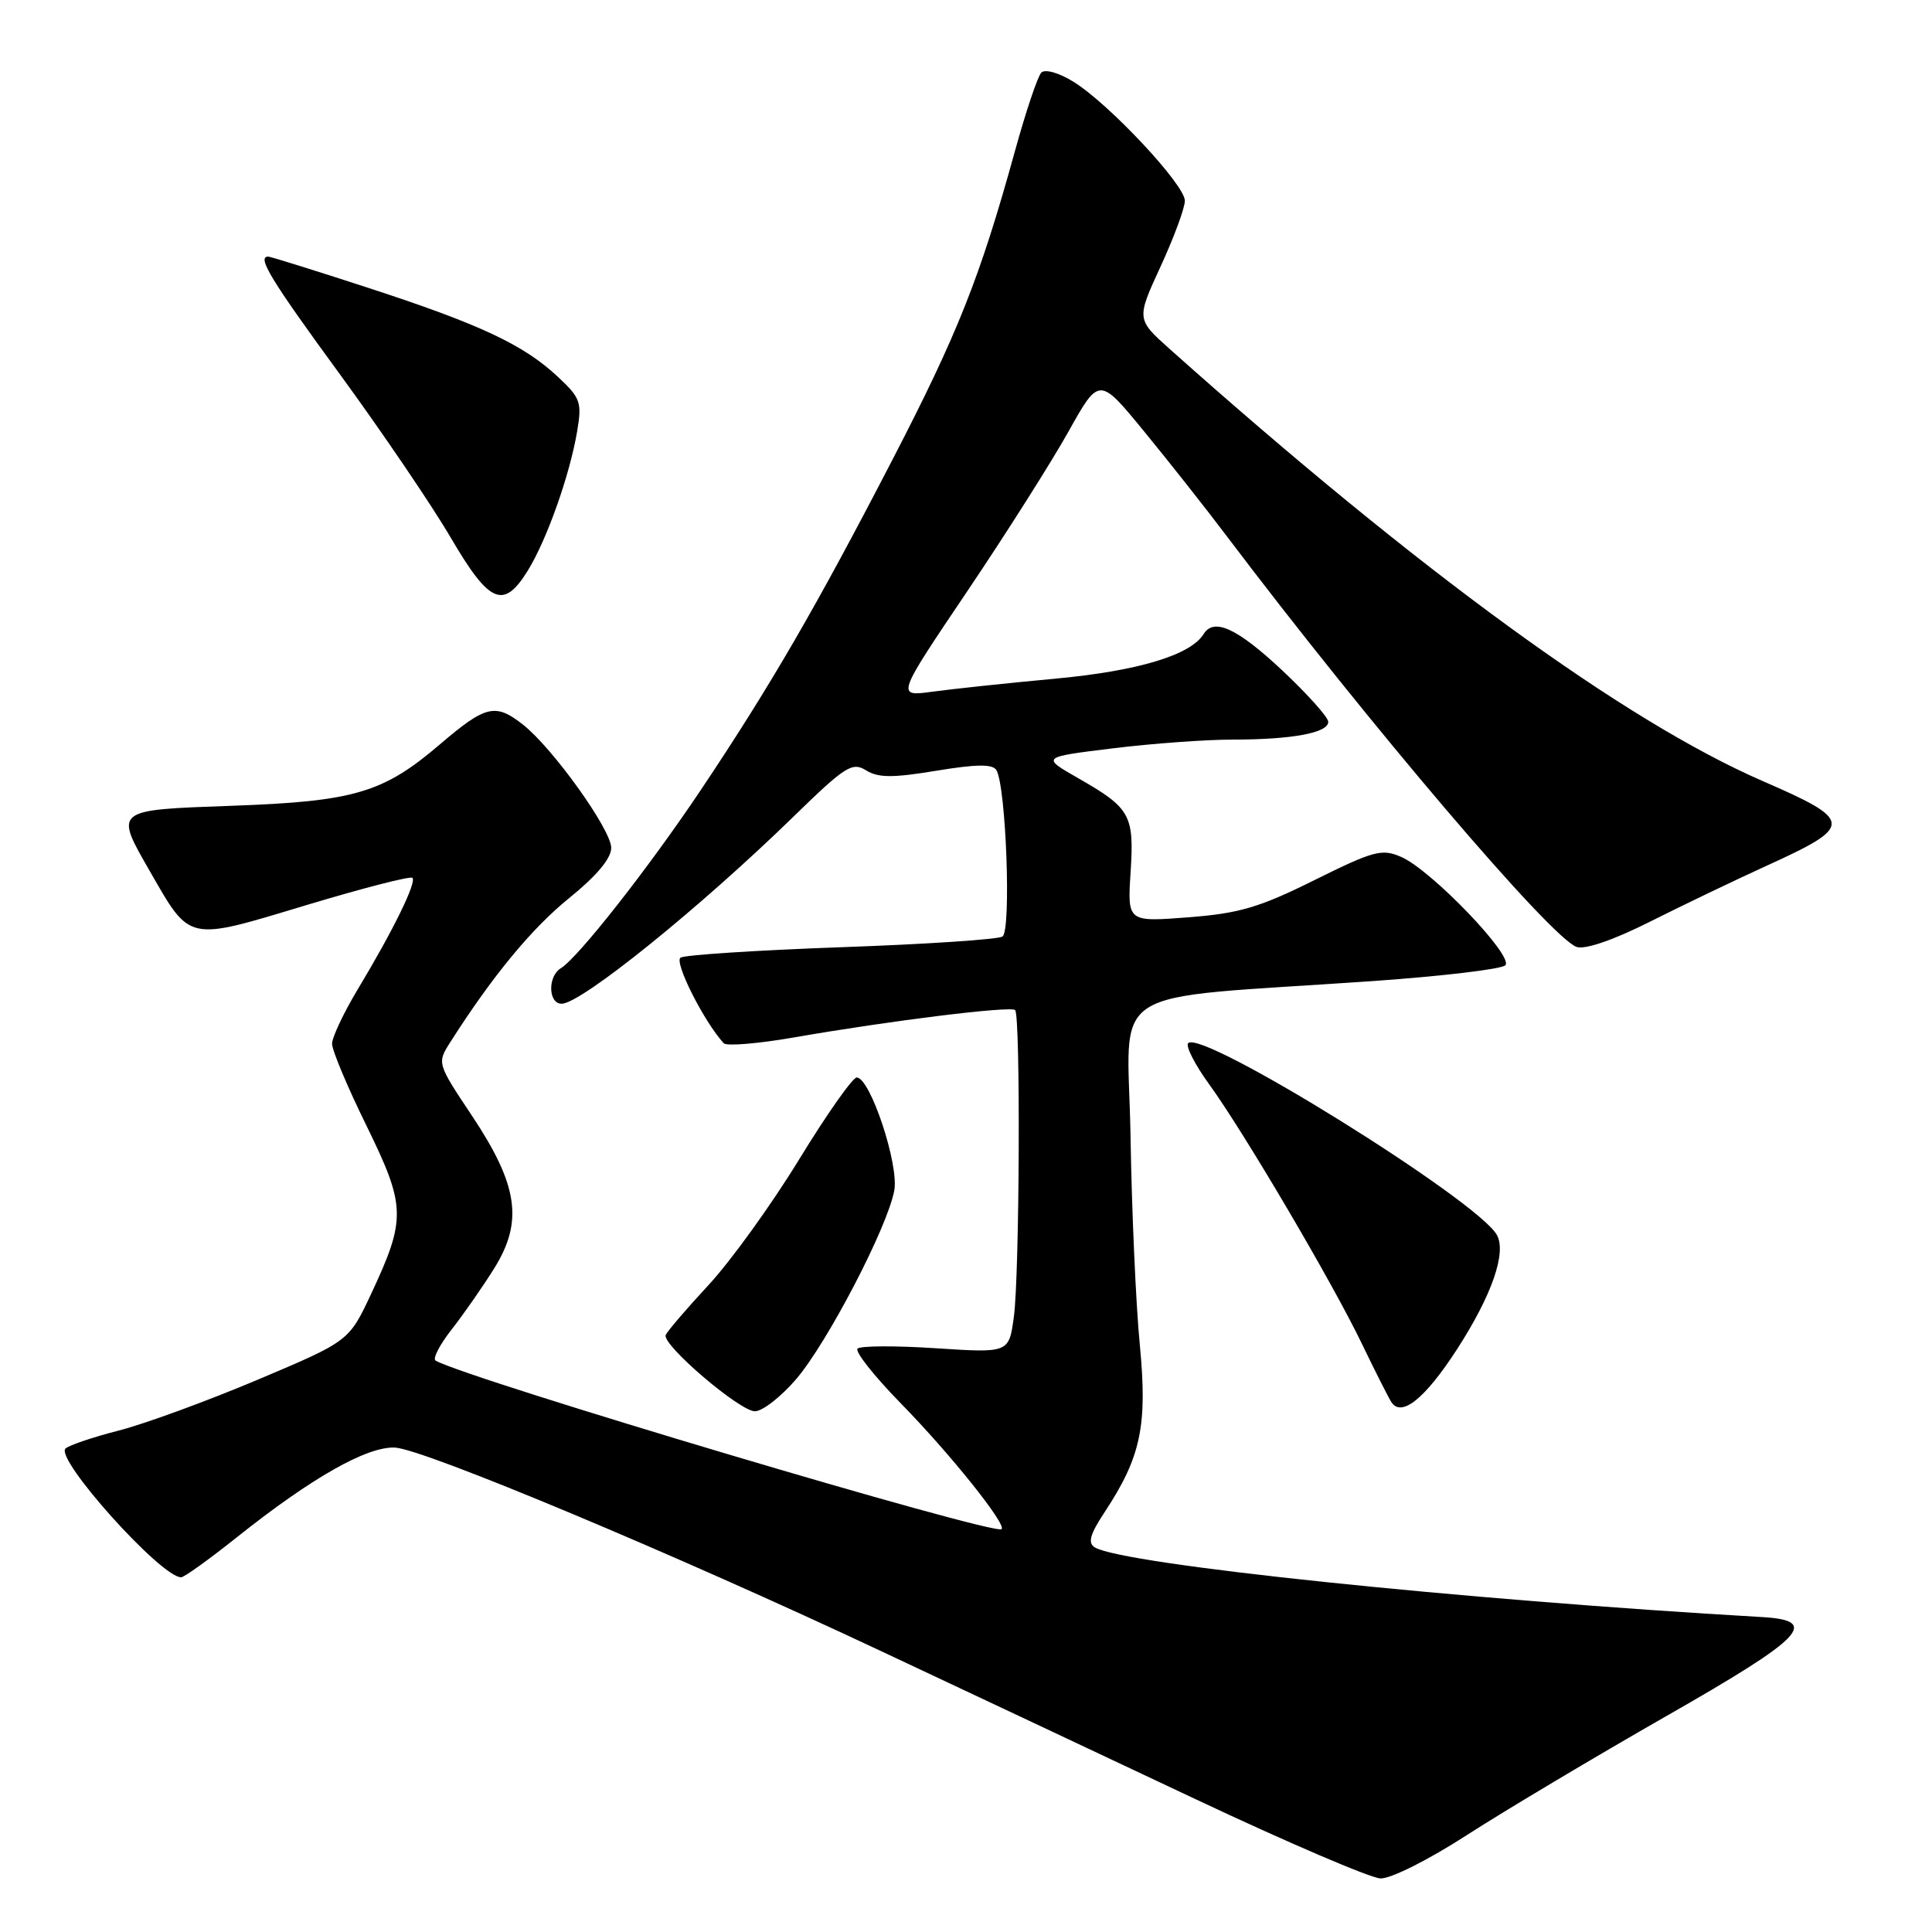 <?xml version="1.0" encoding="UTF-8" standalone="no"?>
<!DOCTYPE svg PUBLIC "-//W3C//DTD SVG 1.1//EN" "http://www.w3.org/Graphics/SVG/1.1/DTD/svg11.dtd" >
<svg xmlns="http://www.w3.org/2000/svg" xmlns:xlink="http://www.w3.org/1999/xlink" version="1.1" viewBox="0 0 256 256">
 <g >
 <path fill="currentColor"
d=" M 194.41 243.13 C 199.41 239.91 211.28 232.83 220.78 227.40 C 239.06 216.97 241.24 214.72 233.49 214.27 C 193.51 211.97 148.71 207.29 145.06 205.03 C 144.11 204.45 144.43 203.30 146.36 200.38 C 151.19 193.06 152.06 188.91 151.03 178.18 C 150.51 172.85 149.96 160.40 149.80 150.50 C 149.46 130.07 145.61 132.52 182.00 129.99 C 191.07 129.35 198.93 128.42 199.46 127.91 C 200.66 126.75 189.67 115.29 185.67 113.55 C 183.11 112.43 182.05 112.71 174.17 116.62 C 166.89 120.24 164.21 121.03 157.45 121.55 C 149.39 122.17 149.39 122.17 149.81 115.58 C 150.30 107.96 149.80 107.07 142.79 103.07 C 137.99 100.32 137.99 100.32 147.44 99.16 C 152.63 98.52 159.78 98.00 163.32 98.00 C 171.21 98.00 176.00 97.11 176.00 95.65 C 176.00 95.04 173.23 91.95 169.84 88.77 C 163.94 83.25 160.85 81.82 159.49 84.01 C 157.76 86.81 150.79 88.91 139.80 89.93 C 133.44 90.52 126.10 91.30 123.50 91.66 C 118.76 92.30 118.76 92.30 128.13 78.40 C 133.28 70.76 139.33 61.21 141.57 57.20 C 145.65 49.90 145.65 49.90 151.63 57.20 C 154.92 61.21 159.82 67.42 162.52 71.00 C 181.38 95.97 205.63 124.43 208.93 125.48 C 210.08 125.84 213.84 124.54 218.65 122.12 C 222.97 119.95 229.93 116.61 234.12 114.70 C 245.67 109.44 245.63 108.74 233.58 103.50 C 215.22 95.52 187.98 75.67 155.03 46.28 C 150.57 42.29 150.57 42.29 153.78 35.32 C 155.55 31.48 157.00 27.56 157.00 26.60 C 157.00 24.48 146.95 13.75 142.25 10.84 C 140.31 9.64 138.48 9.12 137.98 9.62 C 137.50 10.11 135.93 14.78 134.49 20.00 C 129.87 36.74 126.94 44.14 118.21 61.00 C 108.12 80.49 102.10 90.86 92.90 104.62 C 85.96 114.99 76.63 126.87 74.31 128.30 C 72.55 129.38 72.64 133.00 74.42 133.00 C 76.99 133.00 92.66 120.36 105.12 108.23 C 112.00 101.52 112.92 100.94 114.75 102.07 C 116.35 103.07 118.25 103.09 124.05 102.13 C 129.36 101.25 131.52 101.23 132.02 102.03 C 133.31 104.13 134.02 123.37 132.83 124.10 C 132.22 124.48 122.61 125.12 111.48 125.51 C 100.35 125.91 90.76 126.53 90.18 126.89 C 89.28 127.45 93.26 135.35 95.90 138.24 C 96.27 138.64 100.50 138.29 105.30 137.45 C 117.92 135.25 133.94 133.27 134.51 133.84 C 135.24 134.57 135.10 168.97 134.34 174.50 C 133.69 179.28 133.69 179.28 124.01 178.65 C 118.68 178.30 114.01 178.32 113.63 178.70 C 113.25 179.08 115.83 182.34 119.36 185.95 C 125.89 192.62 133.37 201.96 132.72 202.62 C 131.82 203.51 62.02 182.73 57.72 180.29 C 57.30 180.05 58.25 178.20 59.83 176.18 C 61.42 174.15 63.95 170.52 65.47 168.09 C 69.36 161.87 68.67 157.07 62.57 147.89 C 57.89 140.87 57.89 140.87 59.70 138.04 C 65.26 129.31 70.48 122.99 75.42 119.00 C 79.04 116.07 80.99 113.75 80.99 112.35 C 81.00 109.95 73.25 99.13 69.29 96.01 C 65.63 93.14 64.37 93.44 58.28 98.64 C 50.77 105.06 46.95 106.19 30.75 106.77 C 15.01 107.33 15.14 107.23 19.89 115.50 C 25.26 124.84 24.74 124.72 40.47 119.97 C 48.01 117.70 54.39 116.05 54.65 116.32 C 55.23 116.90 52.08 123.33 47.38 131.13 C 45.52 134.23 44.00 137.46 44.00 138.31 C 44.00 139.17 46.05 144.06 48.57 149.18 C 53.79 159.85 53.84 161.48 49.17 171.46 C 46.24 177.71 46.24 177.71 34.12 182.83 C 27.46 185.64 19.19 188.67 15.75 189.55 C 12.31 190.43 9.13 191.51 8.68 191.94 C 7.26 193.32 21.33 209.00 24.00 209.00 C 24.40 209.00 27.72 206.62 31.38 203.70 C 41.27 195.82 48.60 191.66 52.31 191.81 C 56.08 191.97 89.48 205.95 117.00 218.90 C 127.72 223.94 146.40 232.73 158.50 238.44 C 170.60 244.14 181.58 248.85 182.91 248.90 C 184.27 248.96 189.26 246.46 194.41 243.13 Z  M 105.49 182.75 C 109.65 177.89 117.63 162.55 118.50 157.73 C 119.12 154.27 115.32 142.84 113.53 142.77 C 112.99 142.75 109.56 147.63 105.90 153.61 C 102.24 159.60 96.83 167.10 93.87 170.29 C 90.92 173.47 88.37 176.45 88.21 176.91 C 87.75 178.23 98.02 187.00 100.03 187.00 C 101.03 187.00 103.48 185.09 105.49 182.75 Z  M 193.08 178.76 C 197.68 171.63 199.65 165.98 198.34 163.63 C 195.76 159.03 159.30 136.37 157.44 138.22 C 157.07 138.60 158.32 141.06 160.24 143.70 C 164.88 150.11 176.53 169.91 180.43 178.00 C 182.15 181.57 183.91 185.06 184.34 185.75 C 185.67 187.88 188.81 185.36 193.08 178.76 Z  M 69.94 75.60 C 72.46 71.52 75.49 62.97 76.47 57.18 C 77.13 53.30 76.93 52.73 73.90 49.91 C 69.37 45.67 63.60 42.97 48.79 38.14 C 41.80 35.86 35.83 34.00 35.54 34.00 C 34.01 34.00 35.87 37.06 45.10 49.68 C 50.65 57.28 57.24 66.99 59.73 71.25 C 64.87 80.02 66.72 80.81 69.94 75.60 Z "/>
</g>
</svg>